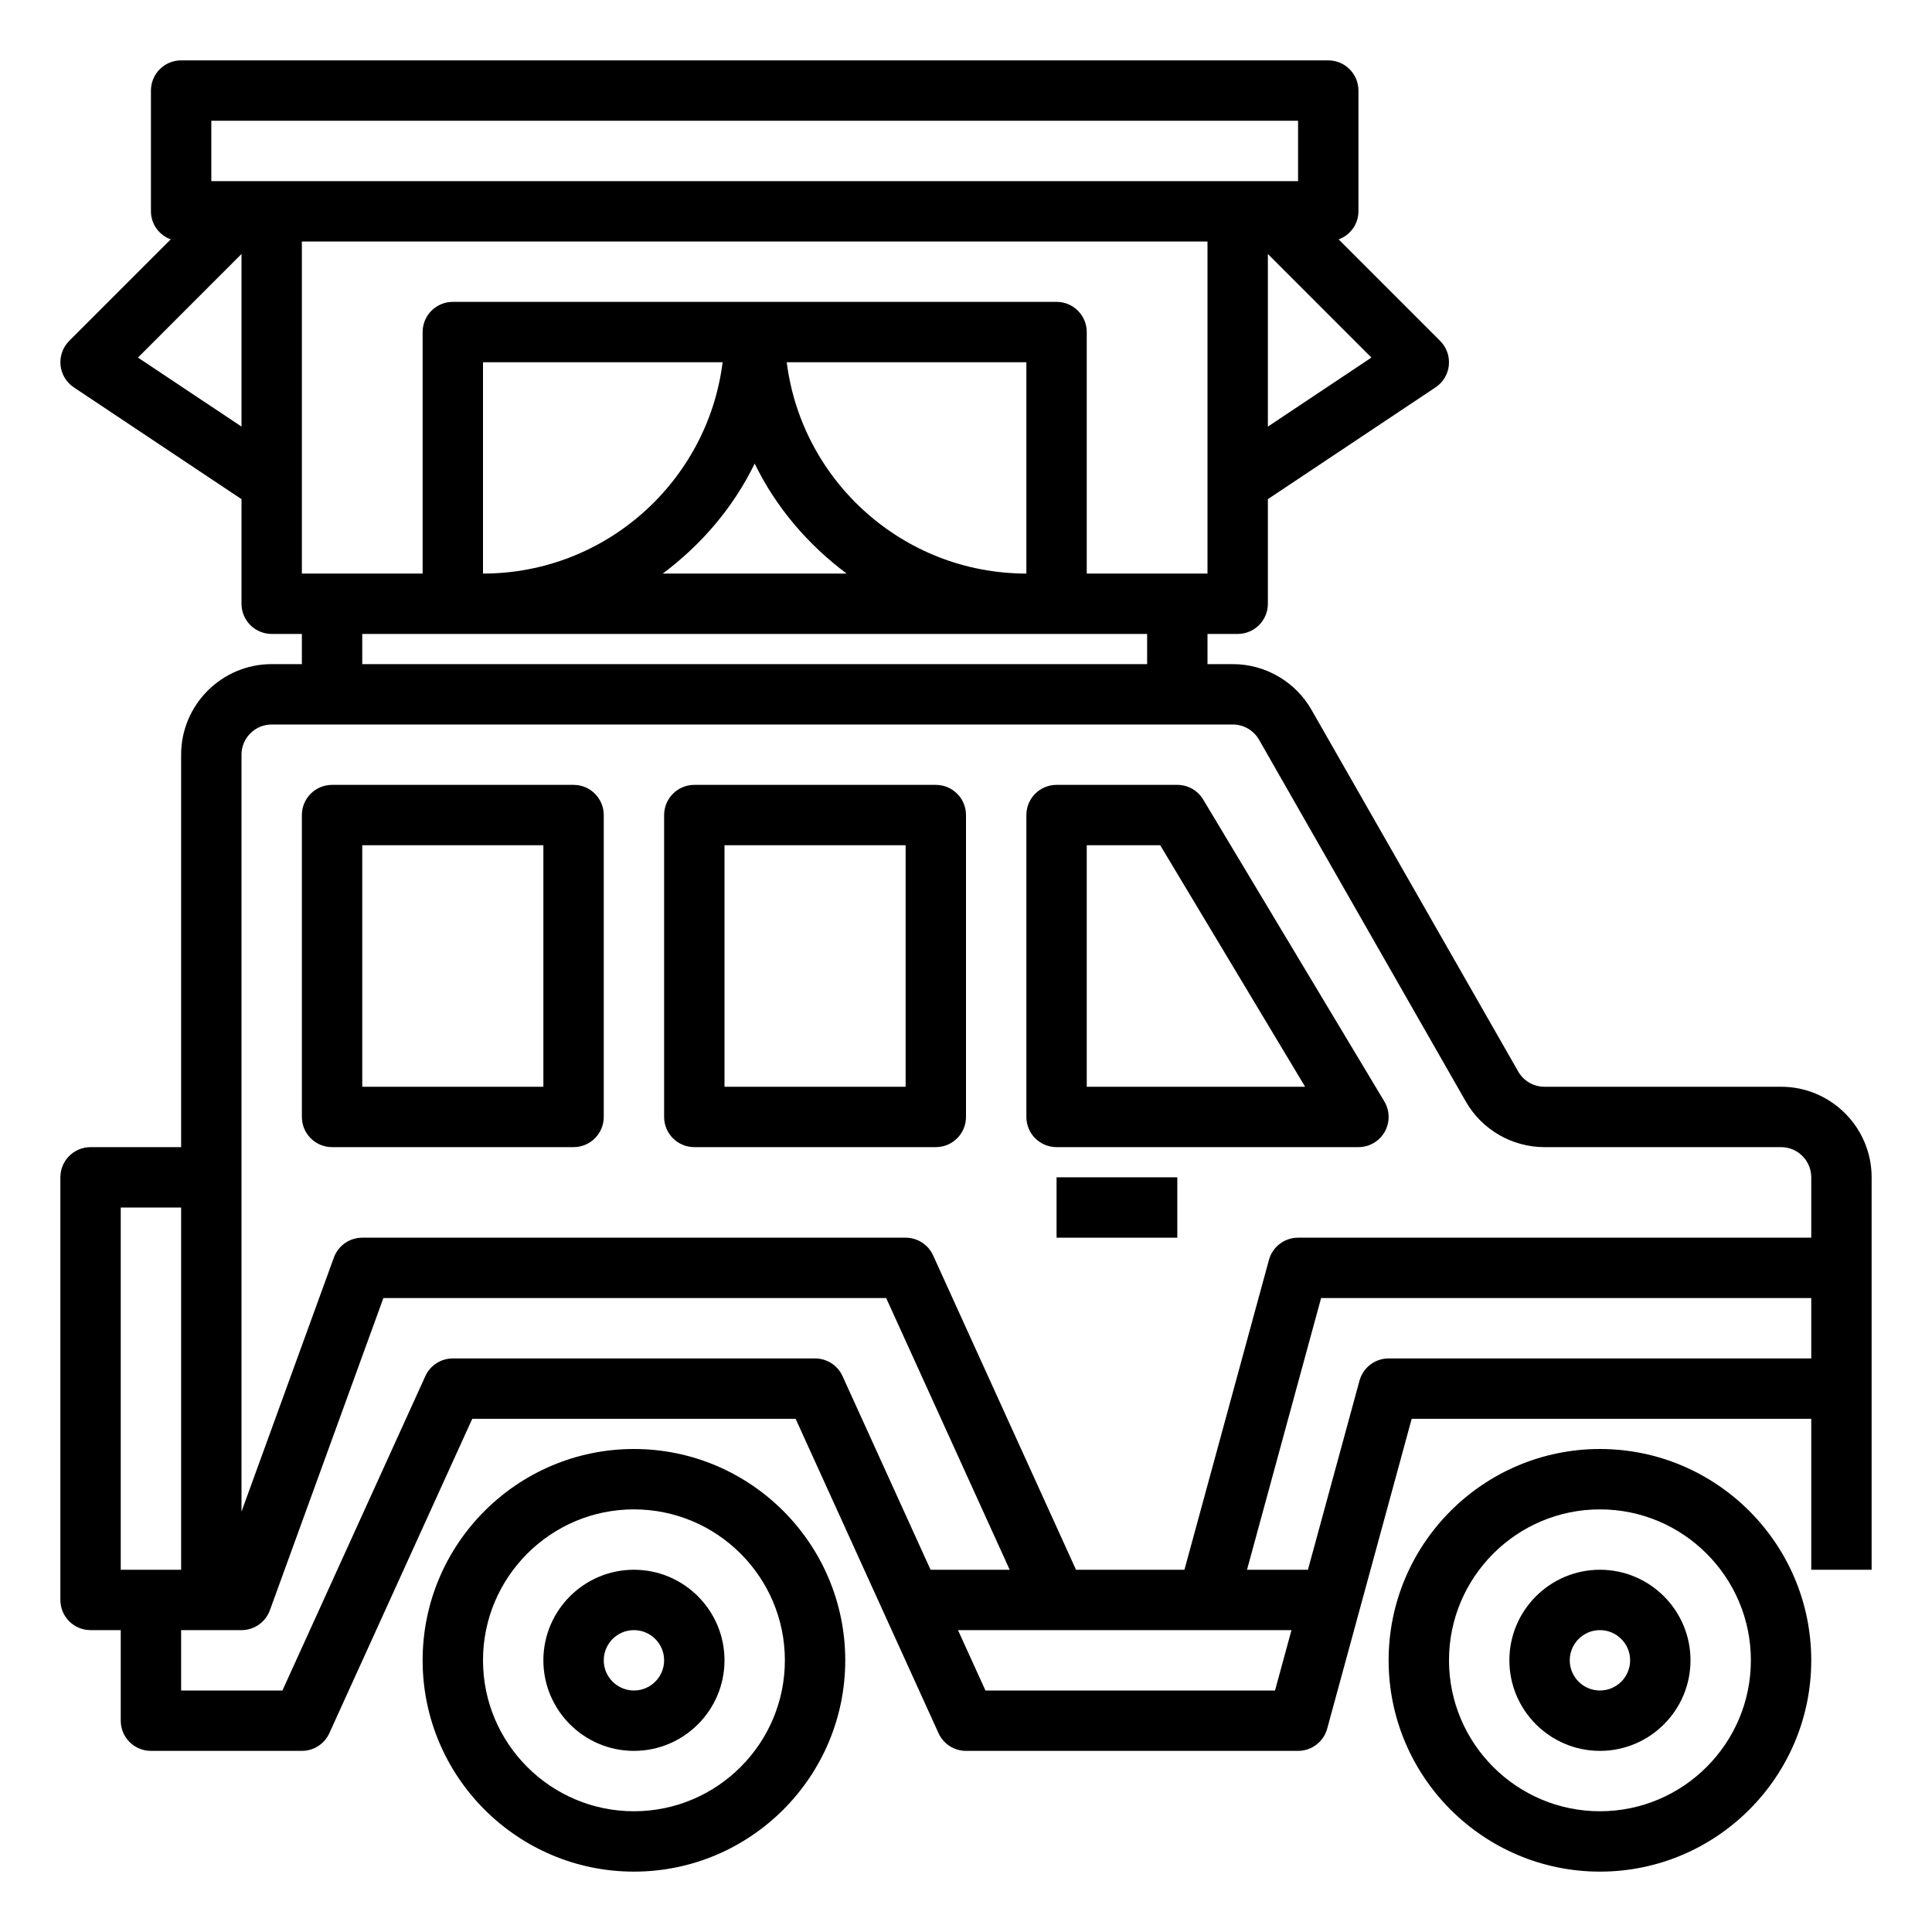 <svg id="Layer_1_1_" enable-background="new 0 0 64 64" height="512" viewBox="0 0 64 64" width="512" xmlns="http://www.w3.org/2000/svg"><path d="m59 36h-7.839c-.358 0-.69-.193-.868-.504l-6.849-11.984c-.533-.933-1.531-1.512-2.605-1.512h-.839v-1h1c.552 0 1-.447 1-1v-3.465l5.555-3.703c.25-.166.411-.436.44-.733s-.076-.594-.288-.806l-3.362-3.363c.38-.141.655-.5.655-.93v-4c0-.553-.448-1-1-1h-38c-.552 0-1 .447-1 1v4c0 .43.275.789.655.93l-3.362 3.362c-.212.212-.317.508-.288.806s.191.567.44.733l5.555 3.704v3.465c0 .553.448 1 1 1h1v1h-1c-1.654 0-3 1.346-3 3v13h-3c-.552 0-1 .447-1 1v14c0 .553.448 1 1 1h1v3c0 .553.448 1 1 1h5c.392 0 .748-.229.91-.586l4.734-10.414h10.712l4.734 10.414c.162.357.518.586.91.586h11c.451 0 .846-.302.965-.737l2.799-10.263h13.236v5h2v-6-7c0-1.654-1.346-3-3-3zm-19-17h-4v-8c0-.553-.448-1-1-1h-20c-.552 0-1 .447-1 1v8h-4v-11h30zm-24 0v-7h7.938c-.494 3.94-3.866 7-7.938 7zm9-3.643c.705 1.45 1.765 2.687 3.046 3.643h-6.091c1.28-.956 2.34-2.193 3.045-3.643zm1.062-3.357h7.938v7c-4.072 0-7.444-3.06-7.938-7zm15.938 2.132v-5.718l3.43 3.431zm-35-10.132h36v2h-2-32-2zm-2.43 7.845 3.43-3.431v5.717zm7.43 9.155h3 1 18 1 3v1h-26zm-4 4c0-.552.449-1 1-1h31.839c.358 0 .69.193.868.504l6.849 11.984c.533.933 1.531 1.512 2.605 1.512h7.839c.551 0 1 .448 1 1v2h-17c-.451 0-.846.302-.965.737l-2.799 10.263h-3.592l-4.734-10.414c-.162-.357-.518-.586-.91-.586h-18c-.42 0-.796.263-.94.658l-3.06 8.416v-11.074zm-4 15h2v12h-2zm23 5h-12c-.392 0-.748.229-.91.586l-4.734 10.414h-3.356v-2h1 1c.42 0 .796-.263.94-.658l3.76-10.342h16.656l4.091 9h-2.621l-2.916-6.414c-.162-.357-.518-.586-.91-.586zm5.644 11-.909-2h11.047l-.545 2zm13.356-11c-.451 0-.846.302-.965.737l-1.708 6.263h-2.018l2.454-9h16.237v2z"/><path d="m53 48c-3.86 0-7 3.141-7 7s3.14 7 7 7 7-3.141 7-7-3.14-7-7-7zm0 12c-2.757 0-5-2.243-5-5s2.243-5 5-5 5 2.243 5 5-2.243 5-5 5z"/><path d="m21 48c-3.86 0-7 3.141-7 7s3.14 7 7 7 7-3.141 7-7-3.14-7-7-7zm0 12c-2.757 0-5-2.243-5-5s2.243-5 5-5 5 2.243 5 5-2.243 5-5 5z"/><path d="m53 52c-1.654 0-3 1.346-3 3s1.346 3 3 3 3-1.346 3-3-1.346-3-3-3zm0 4c-.551 0-1-.448-1-1s.449-1 1-1 1 .448 1 1-.449 1-1 1z"/><path d="m21 52c-1.654 0-3 1.346-3 3s1.346 3 3 3 3-1.346 3-3-1.346-3-3-3zm0 4c-.551 0-1-.448-1-1s.449-1 1-1 1 .448 1 1-.449 1-1 1z"/><path d="m11 38h8c.552 0 1-.447 1-1v-10c0-.553-.448-1-1-1h-8c-.552 0-1 .447-1 1v10c0 .553.448 1 1 1zm1-10h6v8h-6z"/><path d="m23 38h8c.552 0 1-.447 1-1v-10c0-.553-.448-1-1-1h-8c-.552 0-1 .447-1 1v10c0 .553.448 1 1 1zm1-10h6v8h-6z"/><path d="m35 38h10c.36 0 .693-.193.87-.507.178-.314.173-.699-.013-1.008l-6-10c-.18-.3-.506-.485-.857-.485h-4c-.552 0-1 .447-1 1v10c0 .553.448 1 1 1zm1-10h2.434l4.8 8h-7.234z"/><path d="m35 39h4v2h-4z"/></svg>
